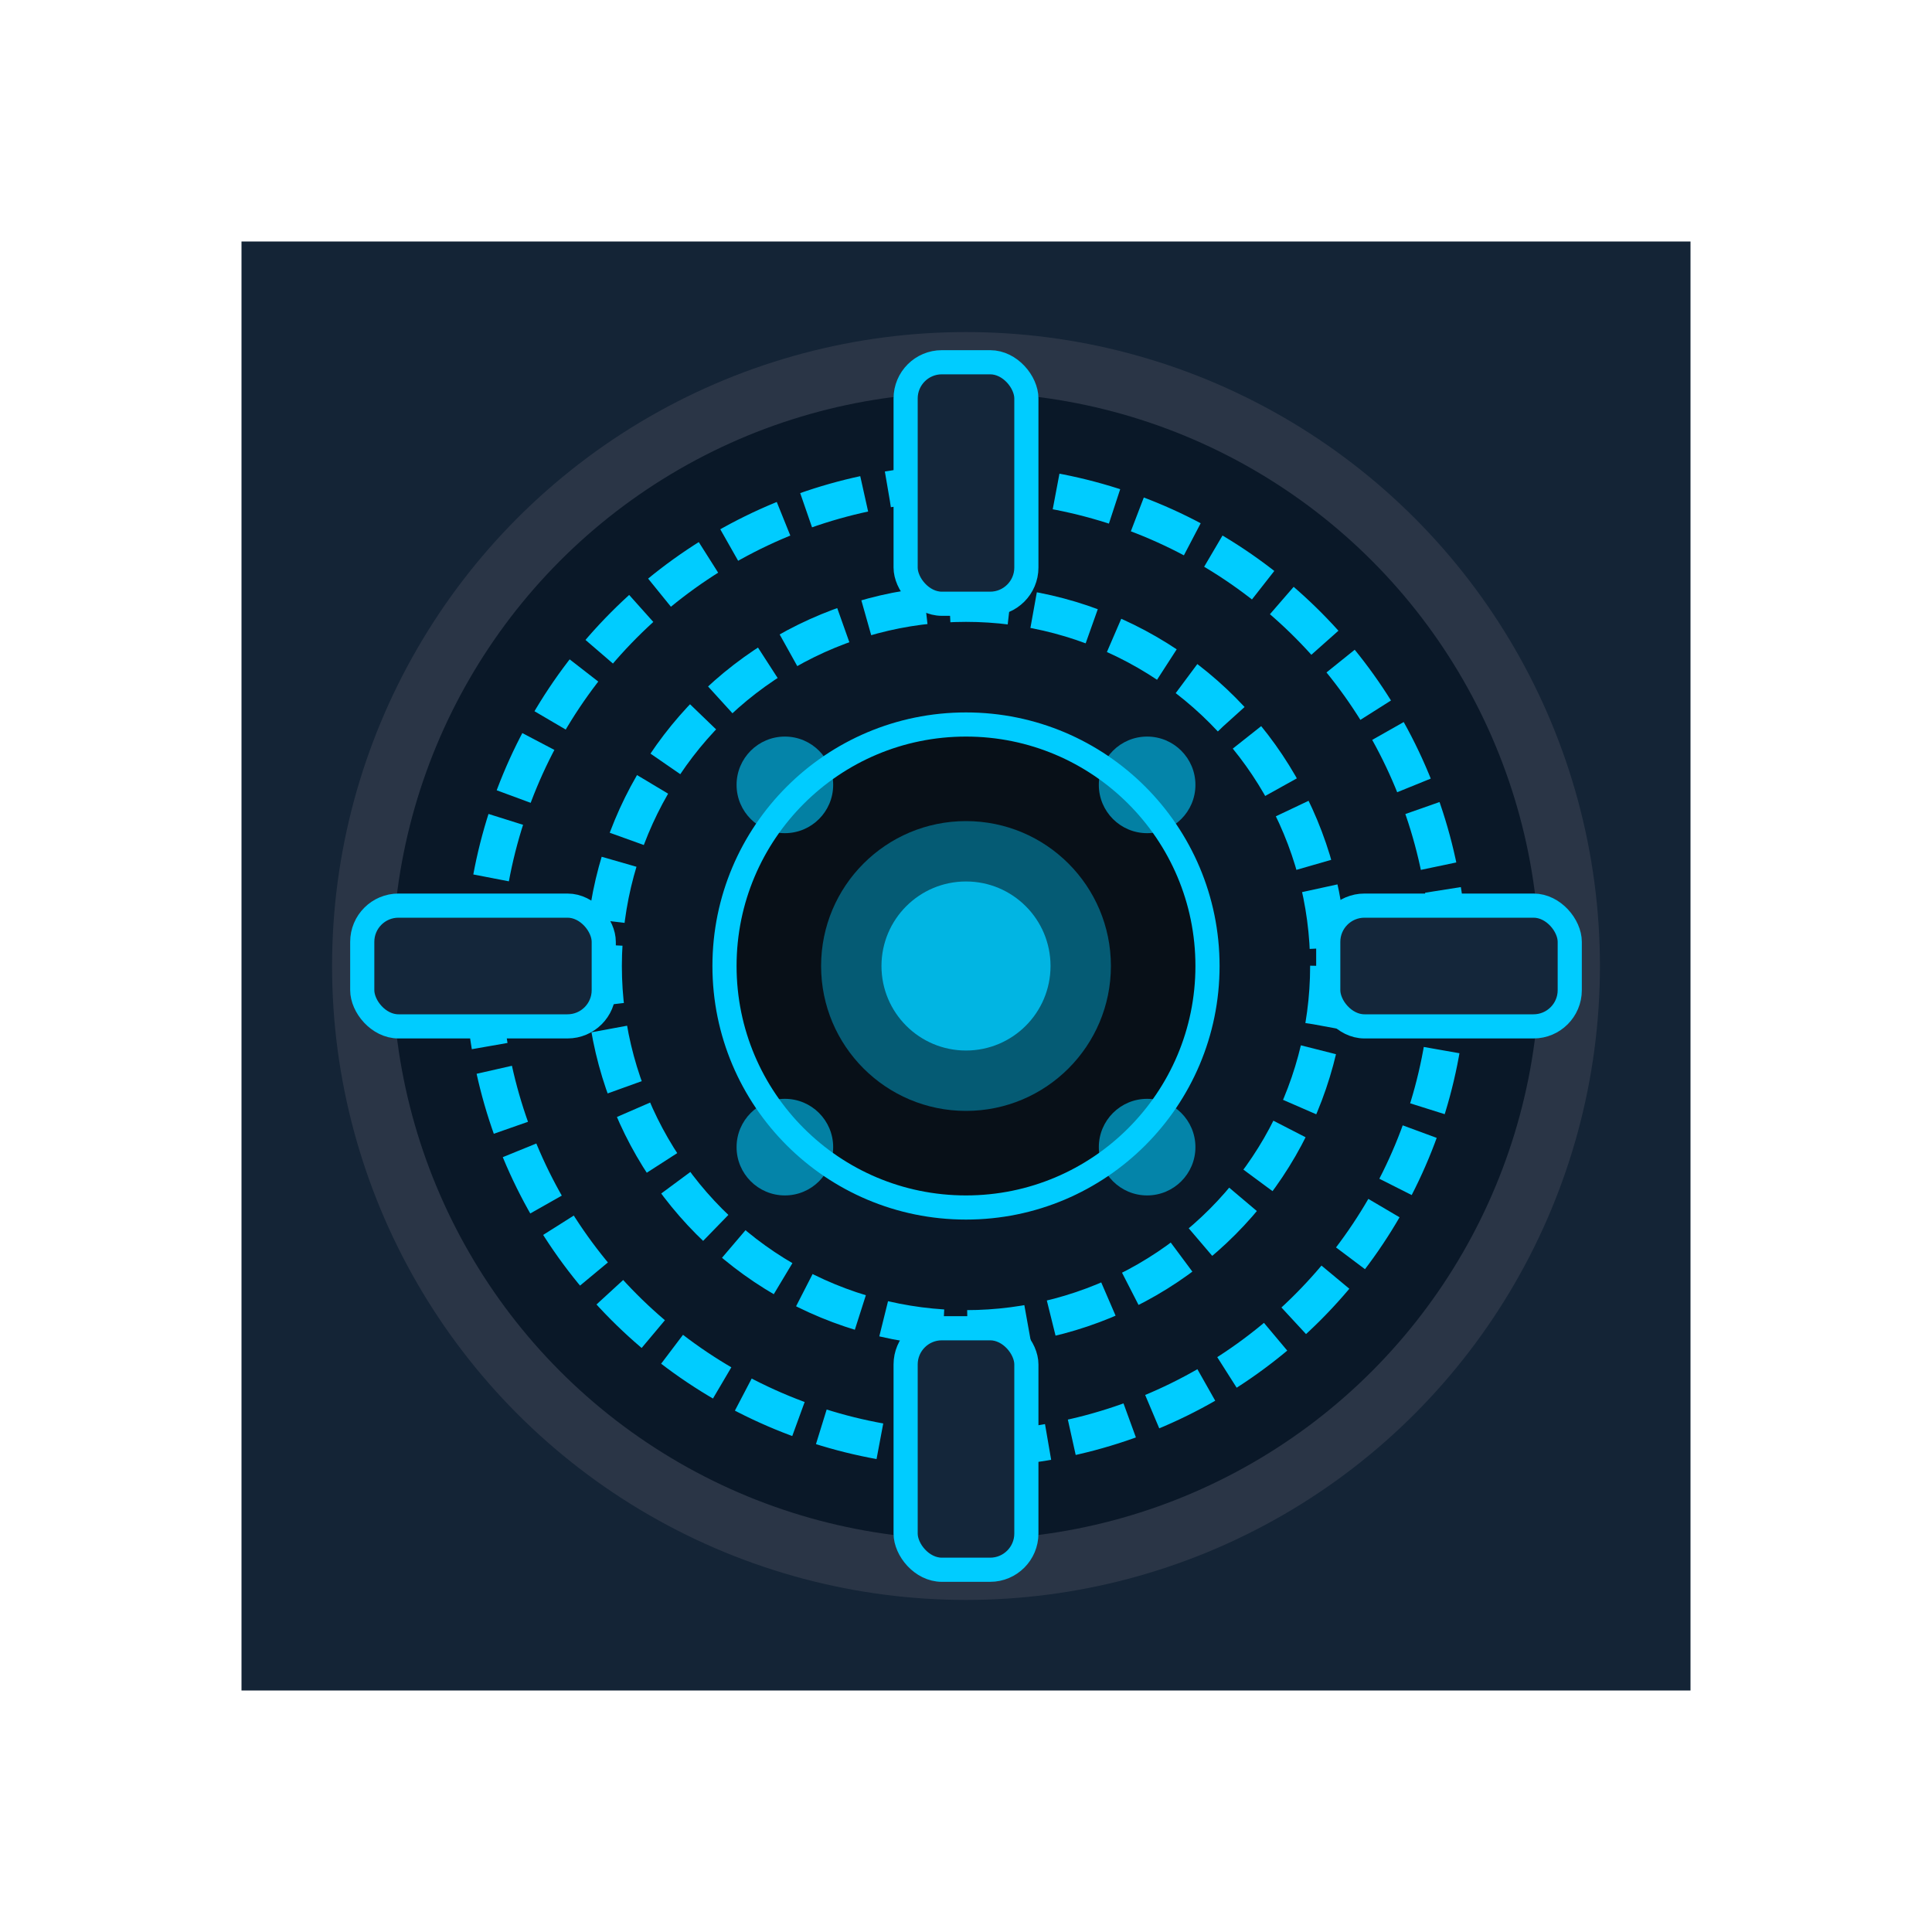 <?xml version="1.0" encoding="UTF-8" standalone="no"?>
<svg width="16" height="16" viewBox="0 0 16 16" xmlns="http://www.w3.org/2000/svg">
  <rect width="16" height="16" fill="none" />
  
  <!-- Base item background -->
  <path d="M2,2 L14,2 L14,14 L2,14 Z" fill="#142436" />
  
  <!-- Fusion reactor container -->
  <circle cx="8" cy="8" r="5" fill="#0a1828" stroke="#2a3546" stroke-width="0.5" />
  
  <!-- Reactor containment rings -->
  <circle cx="8" cy="8" r="4" fill="none" stroke="#0cf" stroke-width="0.3" stroke-dasharray="0.5,0.2" />
  <circle cx="8" cy="8" r="3" fill="none" stroke="#0cf" stroke-width="0.3" stroke-dasharray="0.5,0.2" />
  
  <!-- Reactor core -->
  <circle cx="8" cy="8" r="2" fill="#081018" stroke="#0cf" stroke-width="0.2" />
  
  <!-- Energy core glow -->
  <circle cx="8" cy="8" r="1.2" fill="#0cf" opacity="0.4" />
  <circle cx="8" cy="8" r="0.7" fill="#0cf" opacity="0.8" />
  
  <!-- Power conduits -->
  <rect x="3" y="7.5" width="2" height="1" rx="0.3" ry="0.3" fill="#14263a" stroke="#0cf" stroke-width="0.2" />
  <rect x="11" y="7.5" width="2" height="1" rx="0.3" ry="0.3" fill="#14263a" stroke="#0cf" stroke-width="0.2" />
  <rect x="7.5" y="3" width="1" height="2" rx="0.3" ry="0.3" fill="#14263a" stroke="#0cf" stroke-width="0.2" />
  <rect x="7.5" y="11" width="1" height="2" rx="0.3" ry="0.3" fill="#14263a" stroke="#0cf" stroke-width="0.2" />
  
  <!-- Energy particles -->
  <circle cx="6.5" cy="6.5" r="0.4" fill="#0cf" opacity="0.6" />
  <circle cx="9.5" cy="6.5" r="0.4" fill="#0cf" opacity="0.6" />
  <circle cx="6.5" cy="9.5" r="0.4" fill="#0cf" opacity="0.6" />
  <circle cx="9.5" cy="9.5" r="0.4" fill="#0cf" opacity="0.6" />
</svg>